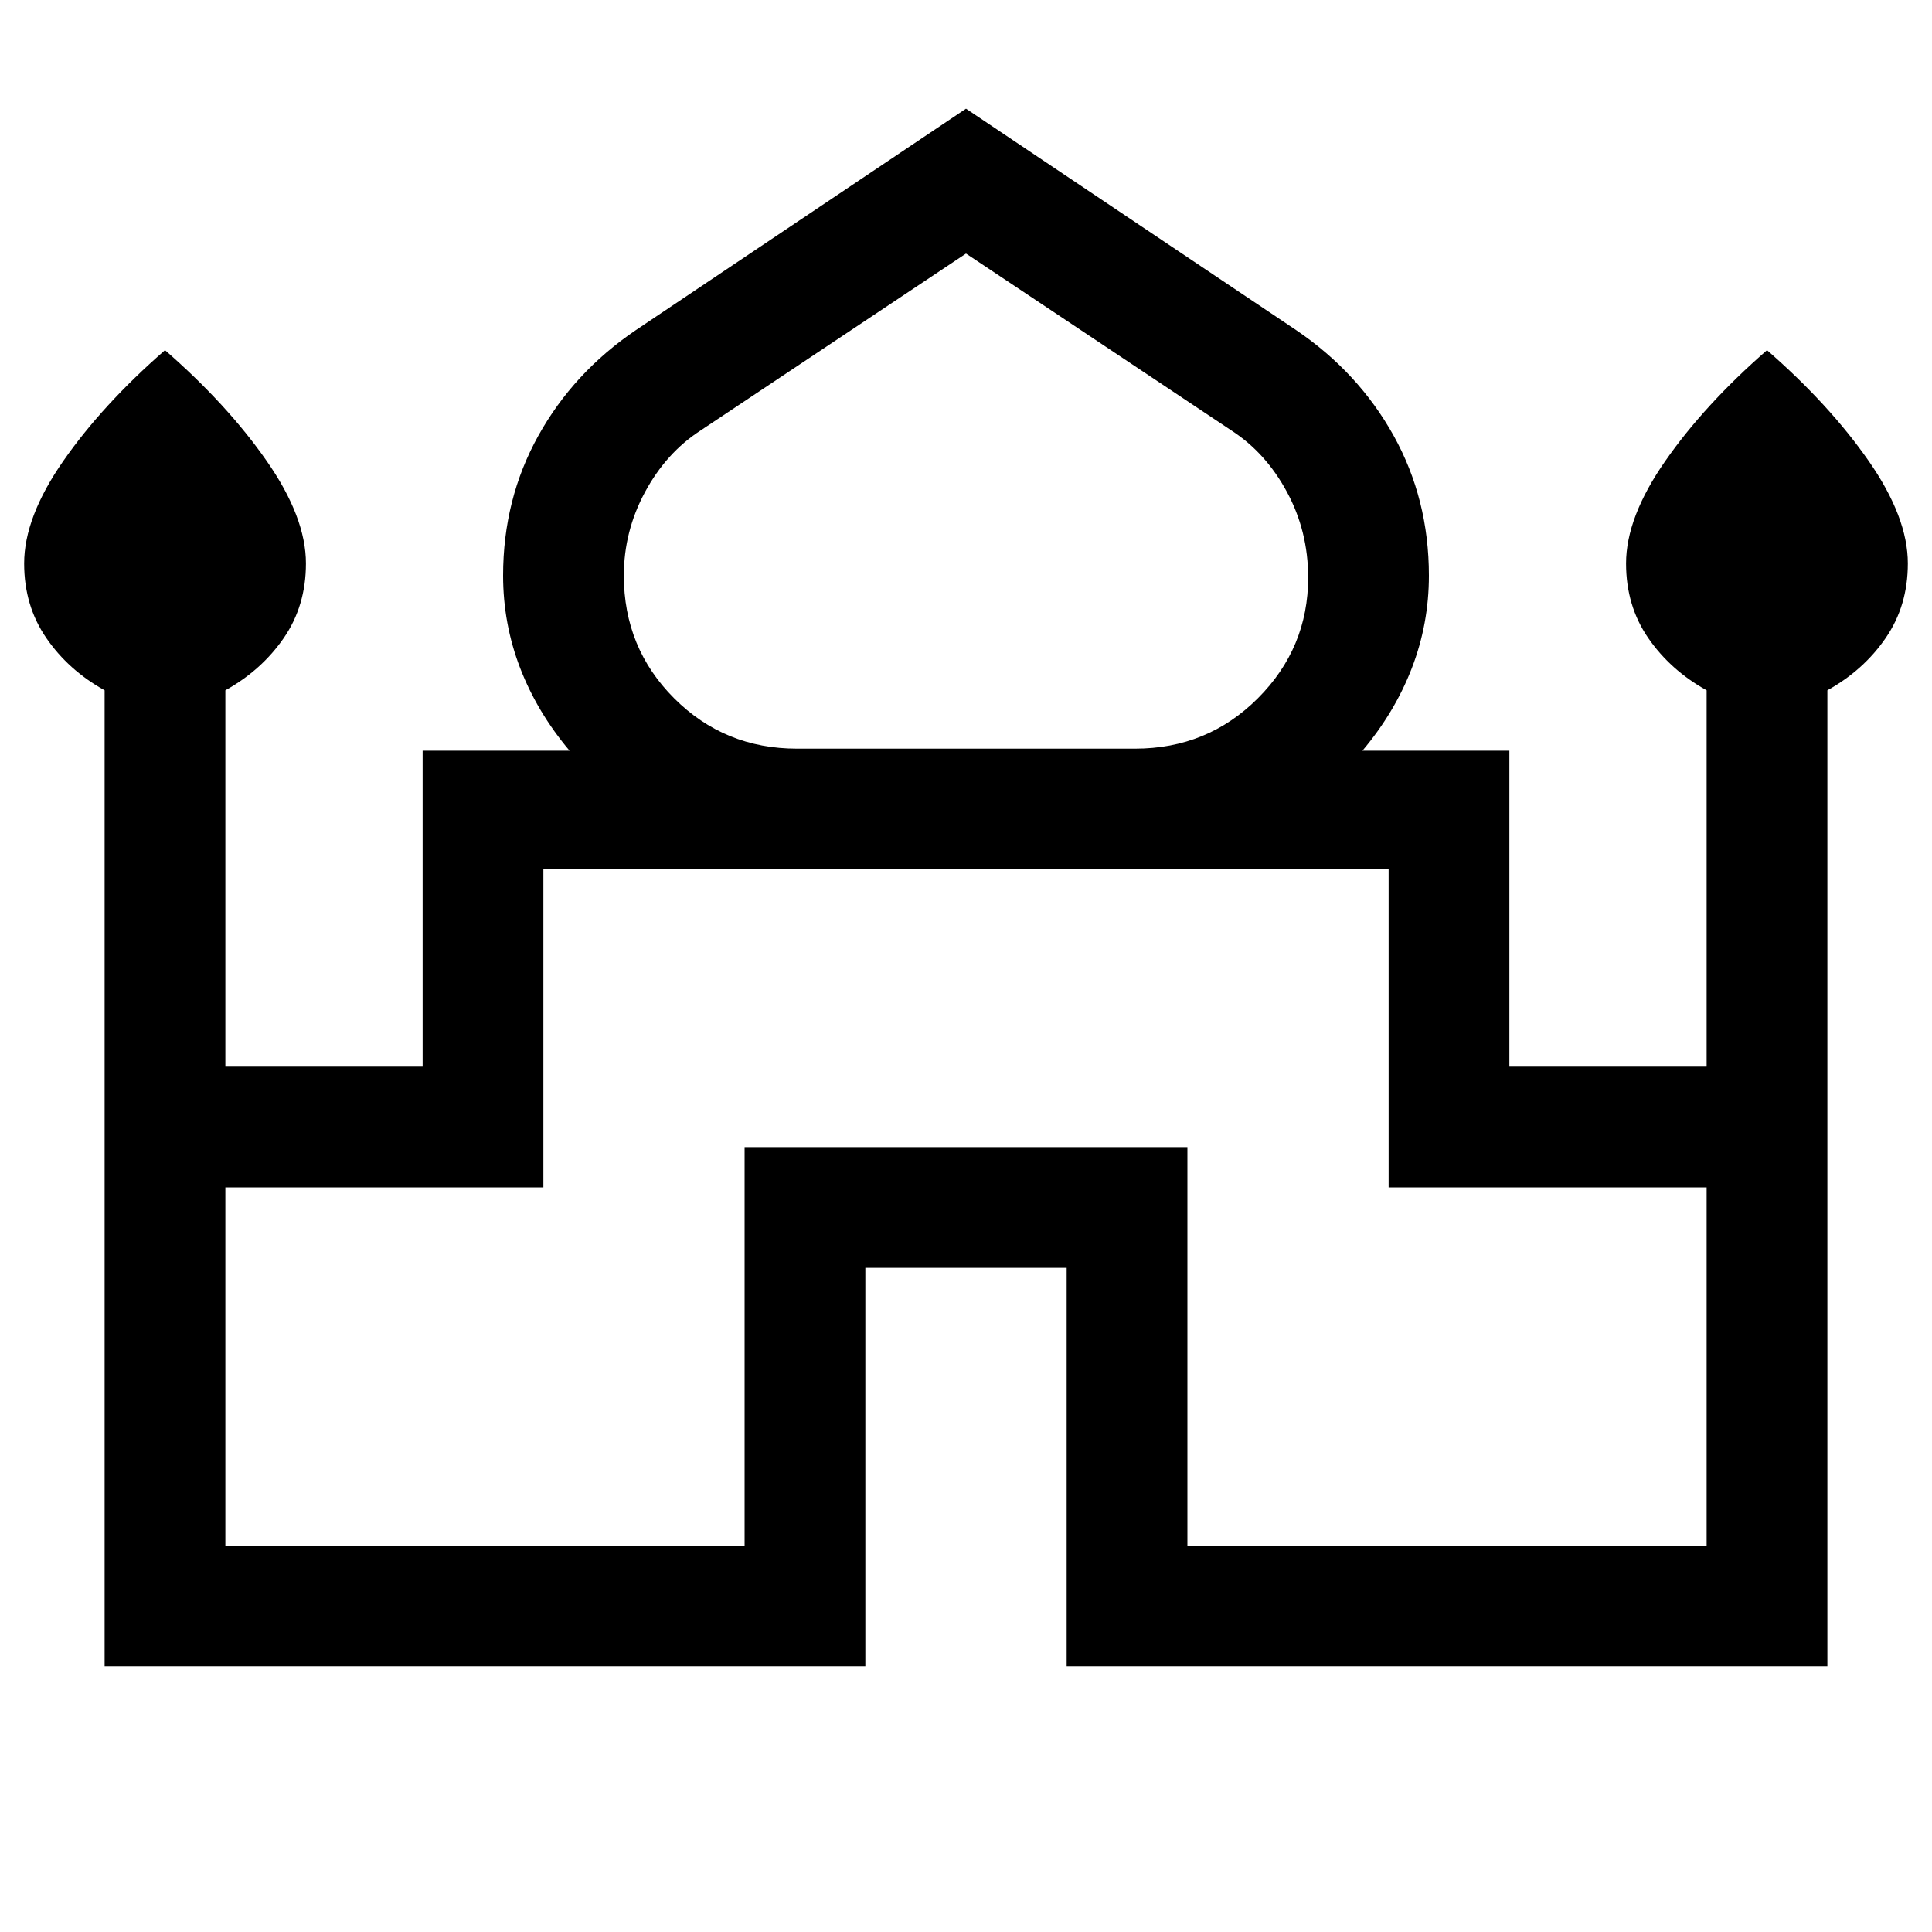 <svg xmlns="http://www.w3.org/2000/svg" height="20" width="20"><path d="M1.083 17.25V7.146Q0.708 6.938 0.479 6.604Q0.25 6.271 0.25 5.833Q0.25 5.354 0.656 4.771Q1.062 4.188 1.708 3.625Q2.354 4.188 2.76 4.771Q3.167 5.354 3.167 5.833Q3.167 6.271 2.938 6.604Q2.708 6.938 2.333 7.146V11.042H4.375V7.771H5.604H5.896Q5.562 7.375 5.385 6.917Q5.208 6.458 5.208 5.958Q5.208 5.167 5.573 4.51Q5.938 3.854 6.583 3.417L10 1.125L13.417 3.417Q14.062 3.854 14.427 4.51Q14.792 5.167 14.792 5.958Q14.792 6.458 14.615 6.917Q14.438 7.375 14.104 7.771H14.396H15.625V11.042H17.667V7.146Q17.292 6.938 17.062 6.604Q16.833 6.271 16.833 5.833Q16.833 5.354 17.24 4.771Q17.646 4.188 18.292 3.625Q18.938 4.188 19.344 4.771Q19.75 5.354 19.75 5.833Q19.75 6.271 19.521 6.604Q19.292 6.938 18.917 7.146V17.25H11.042V13.125H8.958V17.25ZM8.25 7.75H11.75Q12.5 7.75 13.021 7.229Q13.542 6.708 13.542 5.979Q13.542 5.5 13.323 5.094Q13.104 4.688 12.75 4.458L10 2.625L7.25 4.458Q6.896 4.688 6.677 5.094Q6.458 5.5 6.458 5.958Q6.458 6.708 6.979 7.229Q7.5 7.75 8.25 7.75ZM2.333 16H7.708V11.875H12.292V16H17.667V12.292H14.375V9H5.625V12.292H2.333ZM10 9ZM10 7.75Q10 7.75 10 7.75Q10 7.75 10 7.75Q10 7.75 10 7.75Q10 7.75 10 7.75Q10 7.75 10 7.75Q10 7.75 10 7.75Q10 7.75 10 7.75Q10 7.75 10 7.75ZM10 7.771Q10 7.771 10 7.771Q10 7.771 10 7.771Q10 7.771 10 7.771Q10 7.771 10 7.771Q10 7.771 10 7.771Q10 7.771 10 7.771Q10 7.771 10 7.771Q10 7.771 10 7.771Z"/></svg>